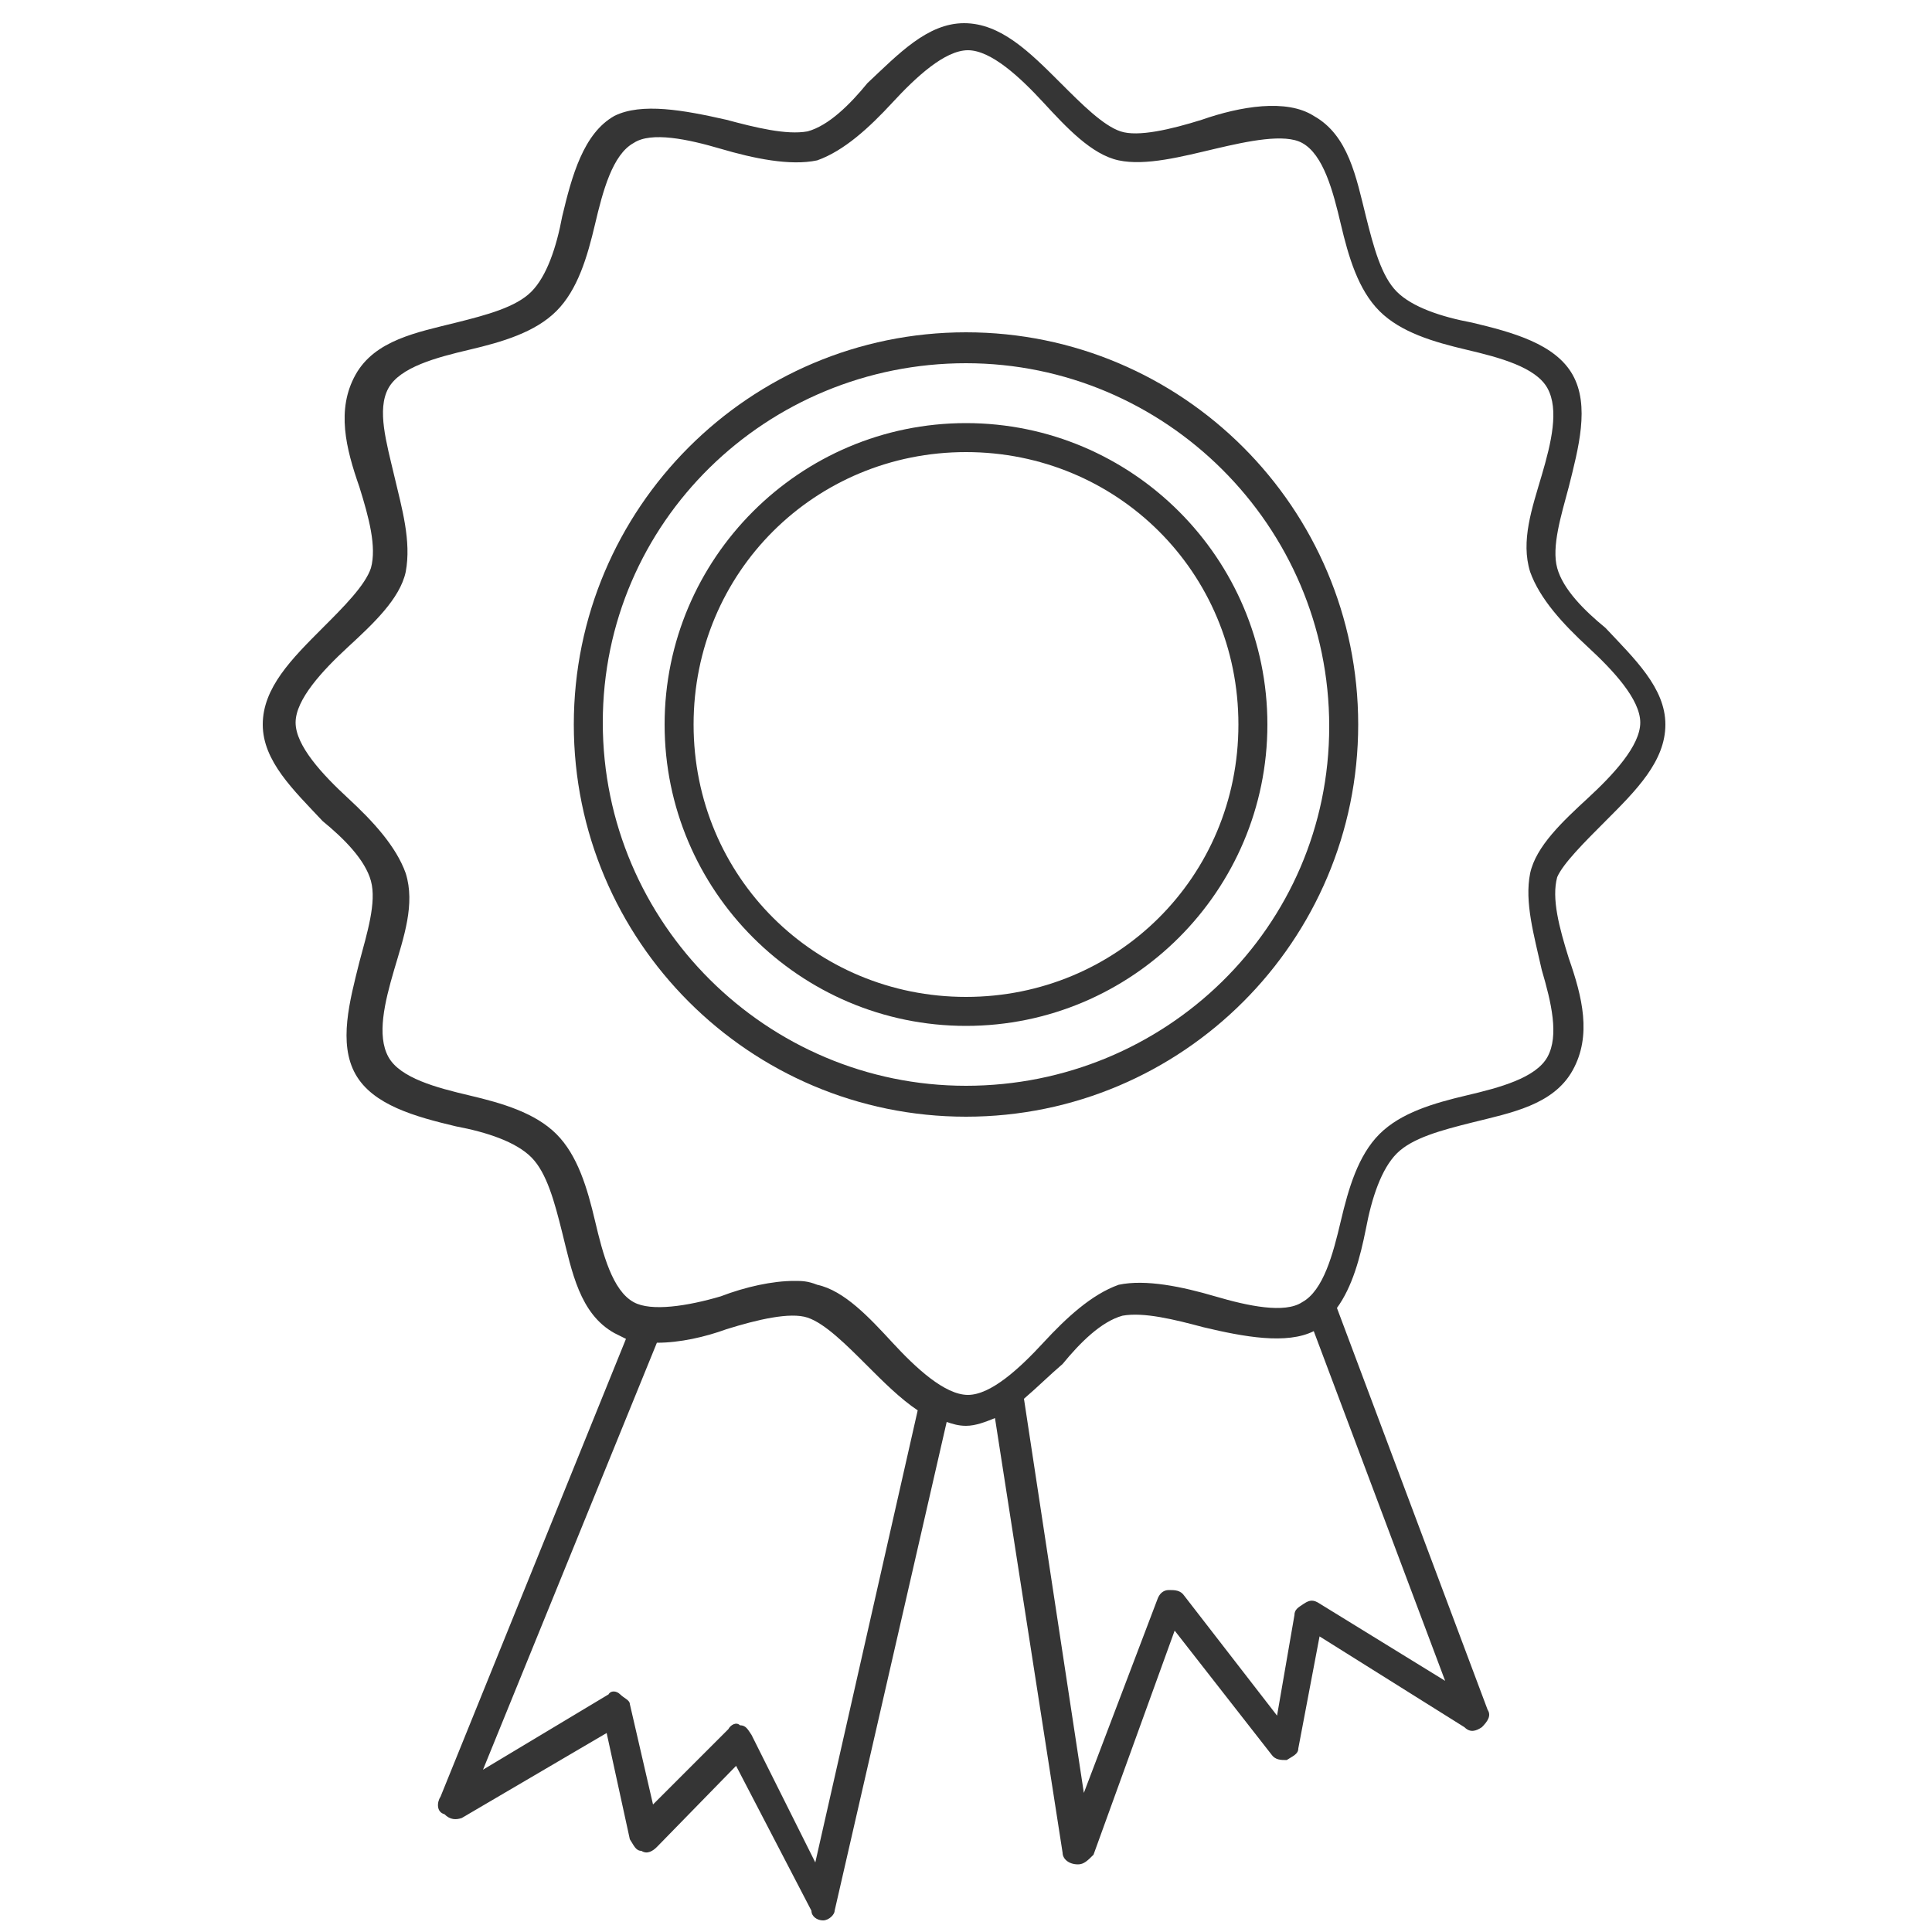 <?xml version="1.0" encoding="utf-8"?>
<!-- Generator: Adobe Illustrator 18.1.1, SVG Export Plug-In . SVG Version: 6.00 Build 0)  -->
<!DOCTYPE svg PUBLIC "-//W3C//DTD SVG 1.1//EN" "http://www.w3.org/Graphics/SVG/1.1/DTD/svg11.dtd">
<svg version="1.1" id="Layer_1" xmlns="http://www.w3.org/2000/svg" xmlns:xlink="http://www.w3.org/1999/xlink" x="0px" y="0px"
	 viewBox="0 0 100 100" enable-background="new 0 0 100 100" xml:space="preserve">
<g id="Circle_Center" display="none">
	<g display="inline" opacity="0.5">
		<rect fill="none" stroke="#E30613" stroke-width="0.25" stroke-miterlimit="10" width="100" height="100"/>
		<line fill="none" stroke="#E30613" stroke-width="0.25" stroke-miterlimit="10" x1="0" y1="50" x2="100" y2="50"/>
		<line fill="none" stroke="#E30613" stroke-width="0.25" stroke-miterlimit="10" x1="50" y1="0" x2="50" y2="100"/>
		<circle fill="none" stroke="#E30613" stroke-width="0.25" stroke-miterlimit="10" cx="50" cy="50" r="46.9"/>
	</g>
</g>
<g id="Layer_3" display="none">
</g>
<g id="Layer_4" display="none">
	
		<rect x="3.1" y="3.1" display="inline" fill="none" stroke="#FFED00" stroke-width="0.375" stroke-miterlimit="10" width="93.8" height="93.8"/>
</g>
<g>
	<path fill="#353535" d="M83.1,42.5c1.6-1.6,3.1-3.1,3.1-5s-1.6-3.4-3.1-5c-1.1-0.9-2.2-2-2.5-3.1s0.2-2.7,0.6-4.2
		c0.5-2,1.1-4.2,0.2-5.8s-3.1-2.2-5.2-2.7c-1.6-0.3-3.1-0.8-3.9-1.6s-1.2-2.3-1.6-3.9c-0.5-2-0.9-4.2-2.7-5.2
		c-1.4-0.9-3.8-0.5-5.8,0.2c-1.6,0.5-3.3,0.9-4.2,0.6s-2-1.4-3.1-2.5c-1.6-1.6-3.1-3.1-5-3.1s-3.4,1.6-5,3.1c-0.9,1.1-2,2.2-3.1,2.5
		c-1.1,0.2-2.7-0.2-4.2-0.6c-2.2-0.5-4.4-0.9-5.8-0.2c-1.6,0.9-2.2,3.1-2.7,5.2c-0.3,1.6-0.8,3.1-1.6,3.9s-2.3,1.2-3.9,1.6
		c-2,0.5-4.2,0.9-5.2,2.7s-0.5,3.8,0.2,5.8c0.5,1.6,0.9,3.1,0.6,4.2c-0.3,0.9-1.4,2-2.5,3.1c-1.6,1.6-3.1,3.1-3.1,5s1.6,3.4,3.1,5
		c1.1,0.9,2.2,2,2.5,3.1s-0.2,2.7-0.6,4.2c-0.5,2-1.1,4.2-0.2,5.8s3.1,2.2,5.2,2.7c1.6,0.3,3.1,0.8,3.9,1.6s1.2,2.3,1.6,3.9
		c0.5,2,0.9,4.2,2.7,5.2c0.2,0.1,0.4,0.2,0.6,0.3L22.8,93c-0.2,0.3-0.2,0.8,0.2,0.9c0.3,0.3,0.6,0.3,0.9,0.2l7.5-4.4l1.2,5.5
		c0.2,0.3,0.3,0.6,0.6,0.6c0.3,0.2,0.6,0,0.8-0.2l4.1-4.2l3.9,7.5c0,0.3,0.3,0.5,0.6,0.5s0.6-0.3,0.6-0.5L49,73.6
		c0.3,0.1,0.6,0.2,1,0.2c0.5,0,1-0.2,1.5-0.4L55,95.9c0,0.3,0.3,0.6,0.8,0.6c0.3,0,0.5-0.2,0.8-0.5l4.2-11.6l5,6.4
		c0.2,0.3,0.5,0.3,0.8,0.3c0.3-0.2,0.6-0.3,0.6-0.6l1.1-5.8l7.5,4.7c0.3,0.3,0.6,0.2,0.9,0c0.3-0.3,0.5-0.6,0.3-0.9l-7.8-20.8
		c0.8-1.1,1.2-2.6,1.5-4.1c0.3-1.6,0.8-3.1,1.6-3.9s2.3-1.2,3.9-1.6c2-0.5,4.2-0.9,5.2-2.7s0.5-3.8-0.2-5.8
		c-0.5-1.6-0.9-3.1-0.6-4.2C80.9,44.7,82,43.6,83.1,42.5z M42.2,96.4l-3.3-6.6c-0.2-0.3-0.3-0.5-0.6-0.5c-0.2-0.2-0.5,0-0.6,0.2
		l-3.9,3.9l-1.2-5.2c0-0.2-0.3-0.3-0.5-0.5s-0.5-0.2-0.6,0L25,91.6l9-22.1c1.2,0,2.5-0.3,3.6-0.7c1.6-0.5,3.3-0.9,4.2-0.6
		s2,1.4,3.1,2.5c0.8,0.8,1.7,1.7,2.6,2.3L42.2,96.4z M68.3,83c-0.3-0.2-0.5-0.2-0.8,0S67,83.3,67,83.6l-0.9,5.2l-4.8-6.2
		c-0.2-0.3-0.5-0.3-0.8-0.3s-0.5,0.2-0.6,0.5l-3.8,10L53,72.4c0.7-0.6,1.3-1.2,2-1.8c0.9-1.1,2-2.2,3.1-2.5c1.1-0.2,2.7,0.2,4.2,0.6
		c2.1,0.5,4.3,0.9,5.7,0.2L74.8,87L68.3,83z M79.8,50.2c0.5,1.7,0.9,3.4,0.3,4.5s-2.5,1.6-4.2,2s-3.4,0.9-4.5,2s-1.6,2.8-2,4.5
		s-0.9,3.6-2,4.2c-0.9,0.6-2.8,0.2-4.5-0.3s-3.6-0.9-5-0.6c-1.4,0.5-2.7,1.7-3.9,3s-2.7,2.7-3.9,2.7s-2.7-1.4-3.9-2.7
		s-2.5-2.7-3.9-3c-0.5-0.2-0.8-0.2-1.2-0.2c-1.1,0-2.5,0.3-3.8,0.8c-1.7,0.5-3.6,0.8-4.5,0.3c-1.1-0.6-1.6-2.5-2-4.2s-0.9-3.4-2-4.5
		s-2.8-1.6-4.5-2s-3.6-0.9-4.2-2s-0.2-2.8,0.3-4.5s1.1-3.4,0.6-5c-0.5-1.4-1.7-2.7-3-3.9s-2.7-2.7-2.7-3.9s1.4-2.7,2.7-3.9
		s2.7-2.5,3-3.9c0.3-1.6-0.2-3.3-0.6-5s-0.9-3.4-0.3-4.5s2.5-1.6,4.2-2s3.4-0.9,4.5-2s1.6-2.8,2-4.5s0.9-3.6,2-4.2
		c0.9-0.6,2.8-0.2,4.5,0.3s3.6,0.9,5,0.6c1.4-0.5,2.7-1.7,3.9-3s2.7-2.7,3.9-2.7s2.7,1.4,3.9,2.7s2.5,2.7,3.9,3s3.3-0.2,5-0.6
		s3.6-0.8,4.5-0.3c1.1,0.6,1.6,2.5,2,4.2s0.9,3.4,2,4.5s2.8,1.6,4.5,2s3.6,0.9,4.2,2s0.2,2.8-0.3,4.5s-1.1,3.4-0.6,5
		c0.5,1.4,1.7,2.7,3,3.9s2.7,2.7,2.7,3.9s-1.4,2.7-2.7,3.9s-2.7,2.5-3,3.9C78.9,46.7,79.4,48.4,79.8,50.2z"/>
	<path fill="#353535" d="M50,17.2c-11.2,0-20.3,9.1-20.3,20.3S38.8,57.8,50,57.8s20.3-9.1,20.3-20.3S61.2,17.2,50,17.2z M50,56.2
		c-10.3,0-18.8-8.4-18.8-18.8S39.7,18.8,50,18.8s18.8,8.4,18.8,18.8S60.3,56.2,50,56.2z"/>
	<path fill="#353535" d="M50,21.9c-8.6,0-15.6,7-15.6,15.6s7,15.6,15.6,15.6s15.6-7,15.6-15.6S58.6,21.9,50,21.9z M50,51.6
		c-7.8,0-14.1-6.2-14.1-14.1S42.2,23.4,50,23.4s14.1,6.2,14.1,14.1S57.8,51.6,50,51.6z"/>
</g>
<g id="Text" display="none">
</g>
<g id="Pixel_grid" display="none">
</g>
<g id="Layer_5" display="none">
</g>
<g id="Layer_8" display="none">
</g>
</svg>

